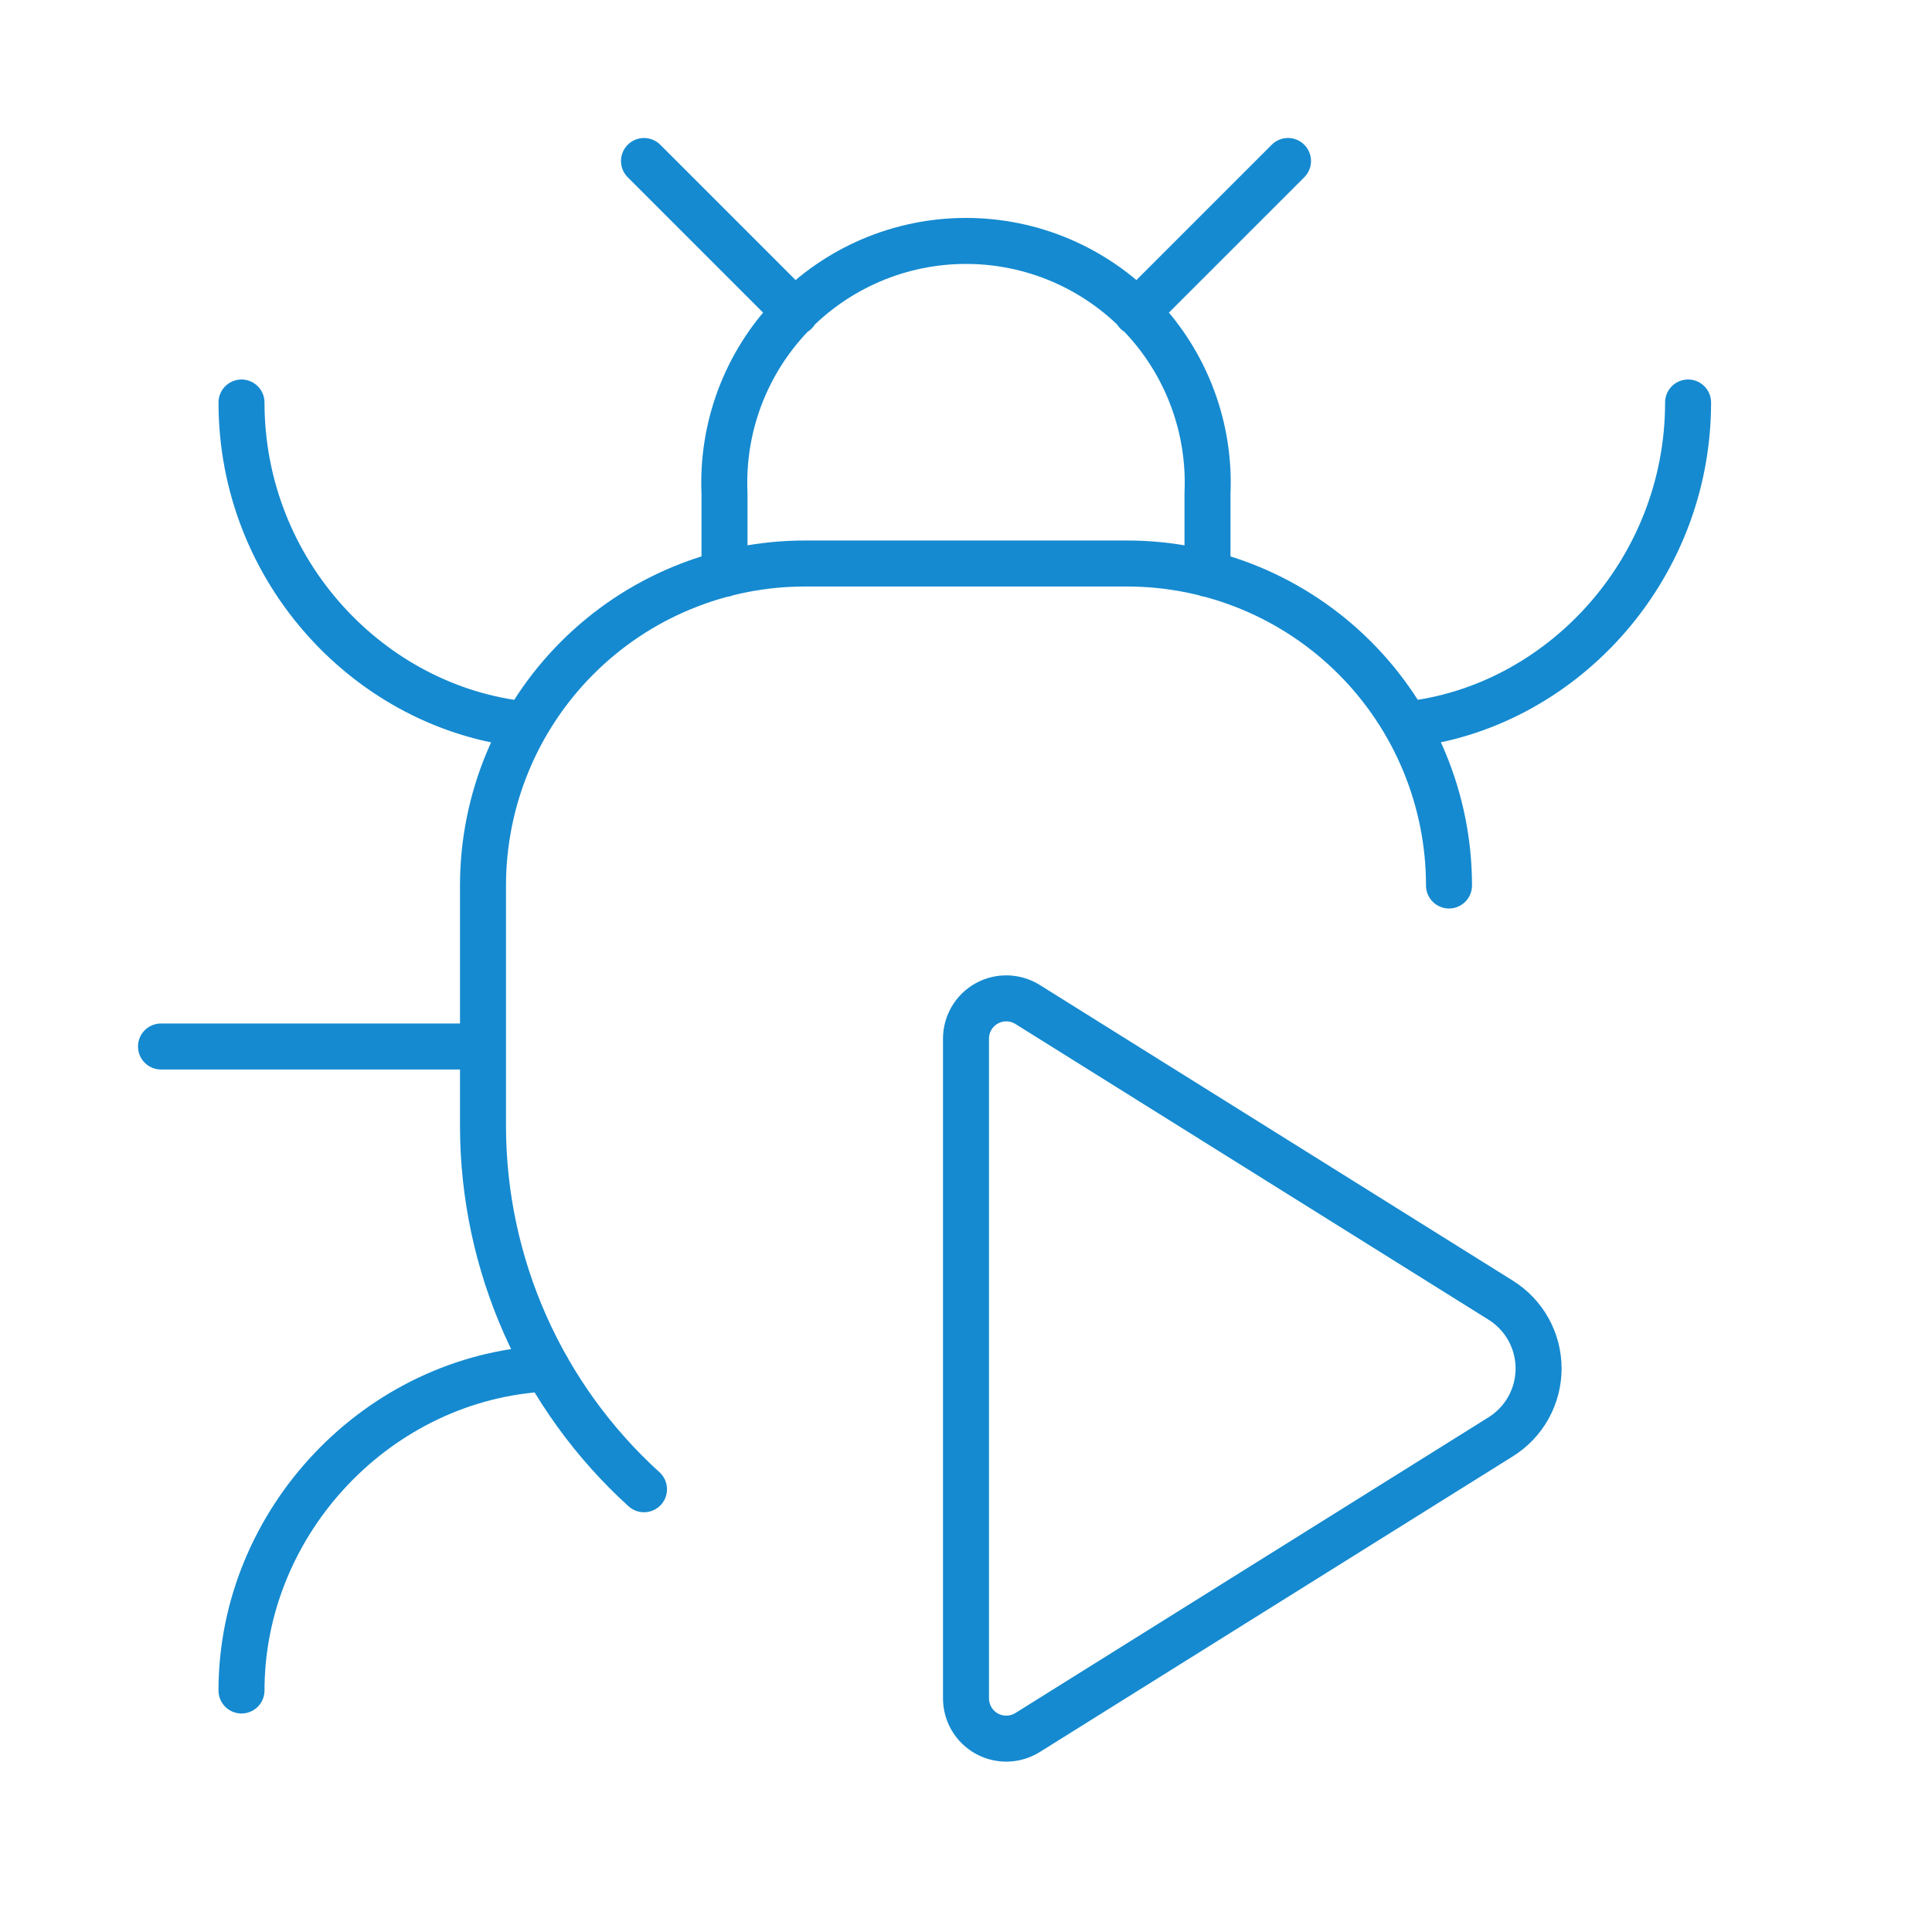 <svg width="84" height="84" viewBox="0 0 84 84" fill="none" xmlns="http://www.w3.org/2000/svg">
<path d="M49.42 13.58L56 7M63 38.5C63 34.787 61.525 31.226 58.9 28.601C56.274 25.975 52.713 24.5 49 24.5H35C31.287 24.5 27.726 25.975 25.101 28.601C22.475 31.226 21 34.787 21 38.5V49C21.008 51.968 21.635 54.901 22.84 57.613C24.045 60.325 25.803 62.755 28 64.75M73.395 17.5C73.395 24.85 67.795 30.8 61.145 31.5M10.5 73.5C10.5 66.15 16.45 59.85 23.8 59.5M21 45.5H7M22.855 31.5C16.1 30.8 10.5 24.85 10.5 17.5M28 7L34.58 13.58M31.5 24.955V21.455C31.437 20.037 31.661 18.62 32.16 17.291C32.659 15.962 33.422 14.747 34.404 13.721C35.385 12.695 36.564 11.878 37.87 11.32C39.175 10.762 40.58 10.475 42 10.475C43.42 10.475 44.825 10.762 46.13 11.32C47.436 11.878 48.615 12.695 49.596 13.721C50.578 14.747 51.341 15.962 51.84 17.291C52.339 18.62 52.563 20.037 52.5 21.455V24.955M44.678 75.327C44.413 75.493 44.108 75.584 43.796 75.592C43.484 75.601 43.175 75.525 42.902 75.374C42.628 75.222 42.401 75 42.242 74.731C42.084 74.462 42 74.155 42 73.843V45.157C42 44.845 42.084 44.538 42.242 44.269C42.401 44 42.628 43.778 42.902 43.626C43.175 43.475 43.484 43.399 43.796 43.408C44.108 43.416 44.413 43.507 44.678 43.673L65.251 56.532C65.754 56.847 66.169 57.284 66.457 57.803C66.745 58.322 66.895 58.906 66.895 59.5C66.895 60.094 66.745 60.678 66.457 61.197C66.169 61.716 65.754 62.153 65.251 62.468L44.678 75.327Z" stroke="#158AD0" stroke-width="2" stroke-linecap="round" stroke-linejoin="round"/>
</svg>
